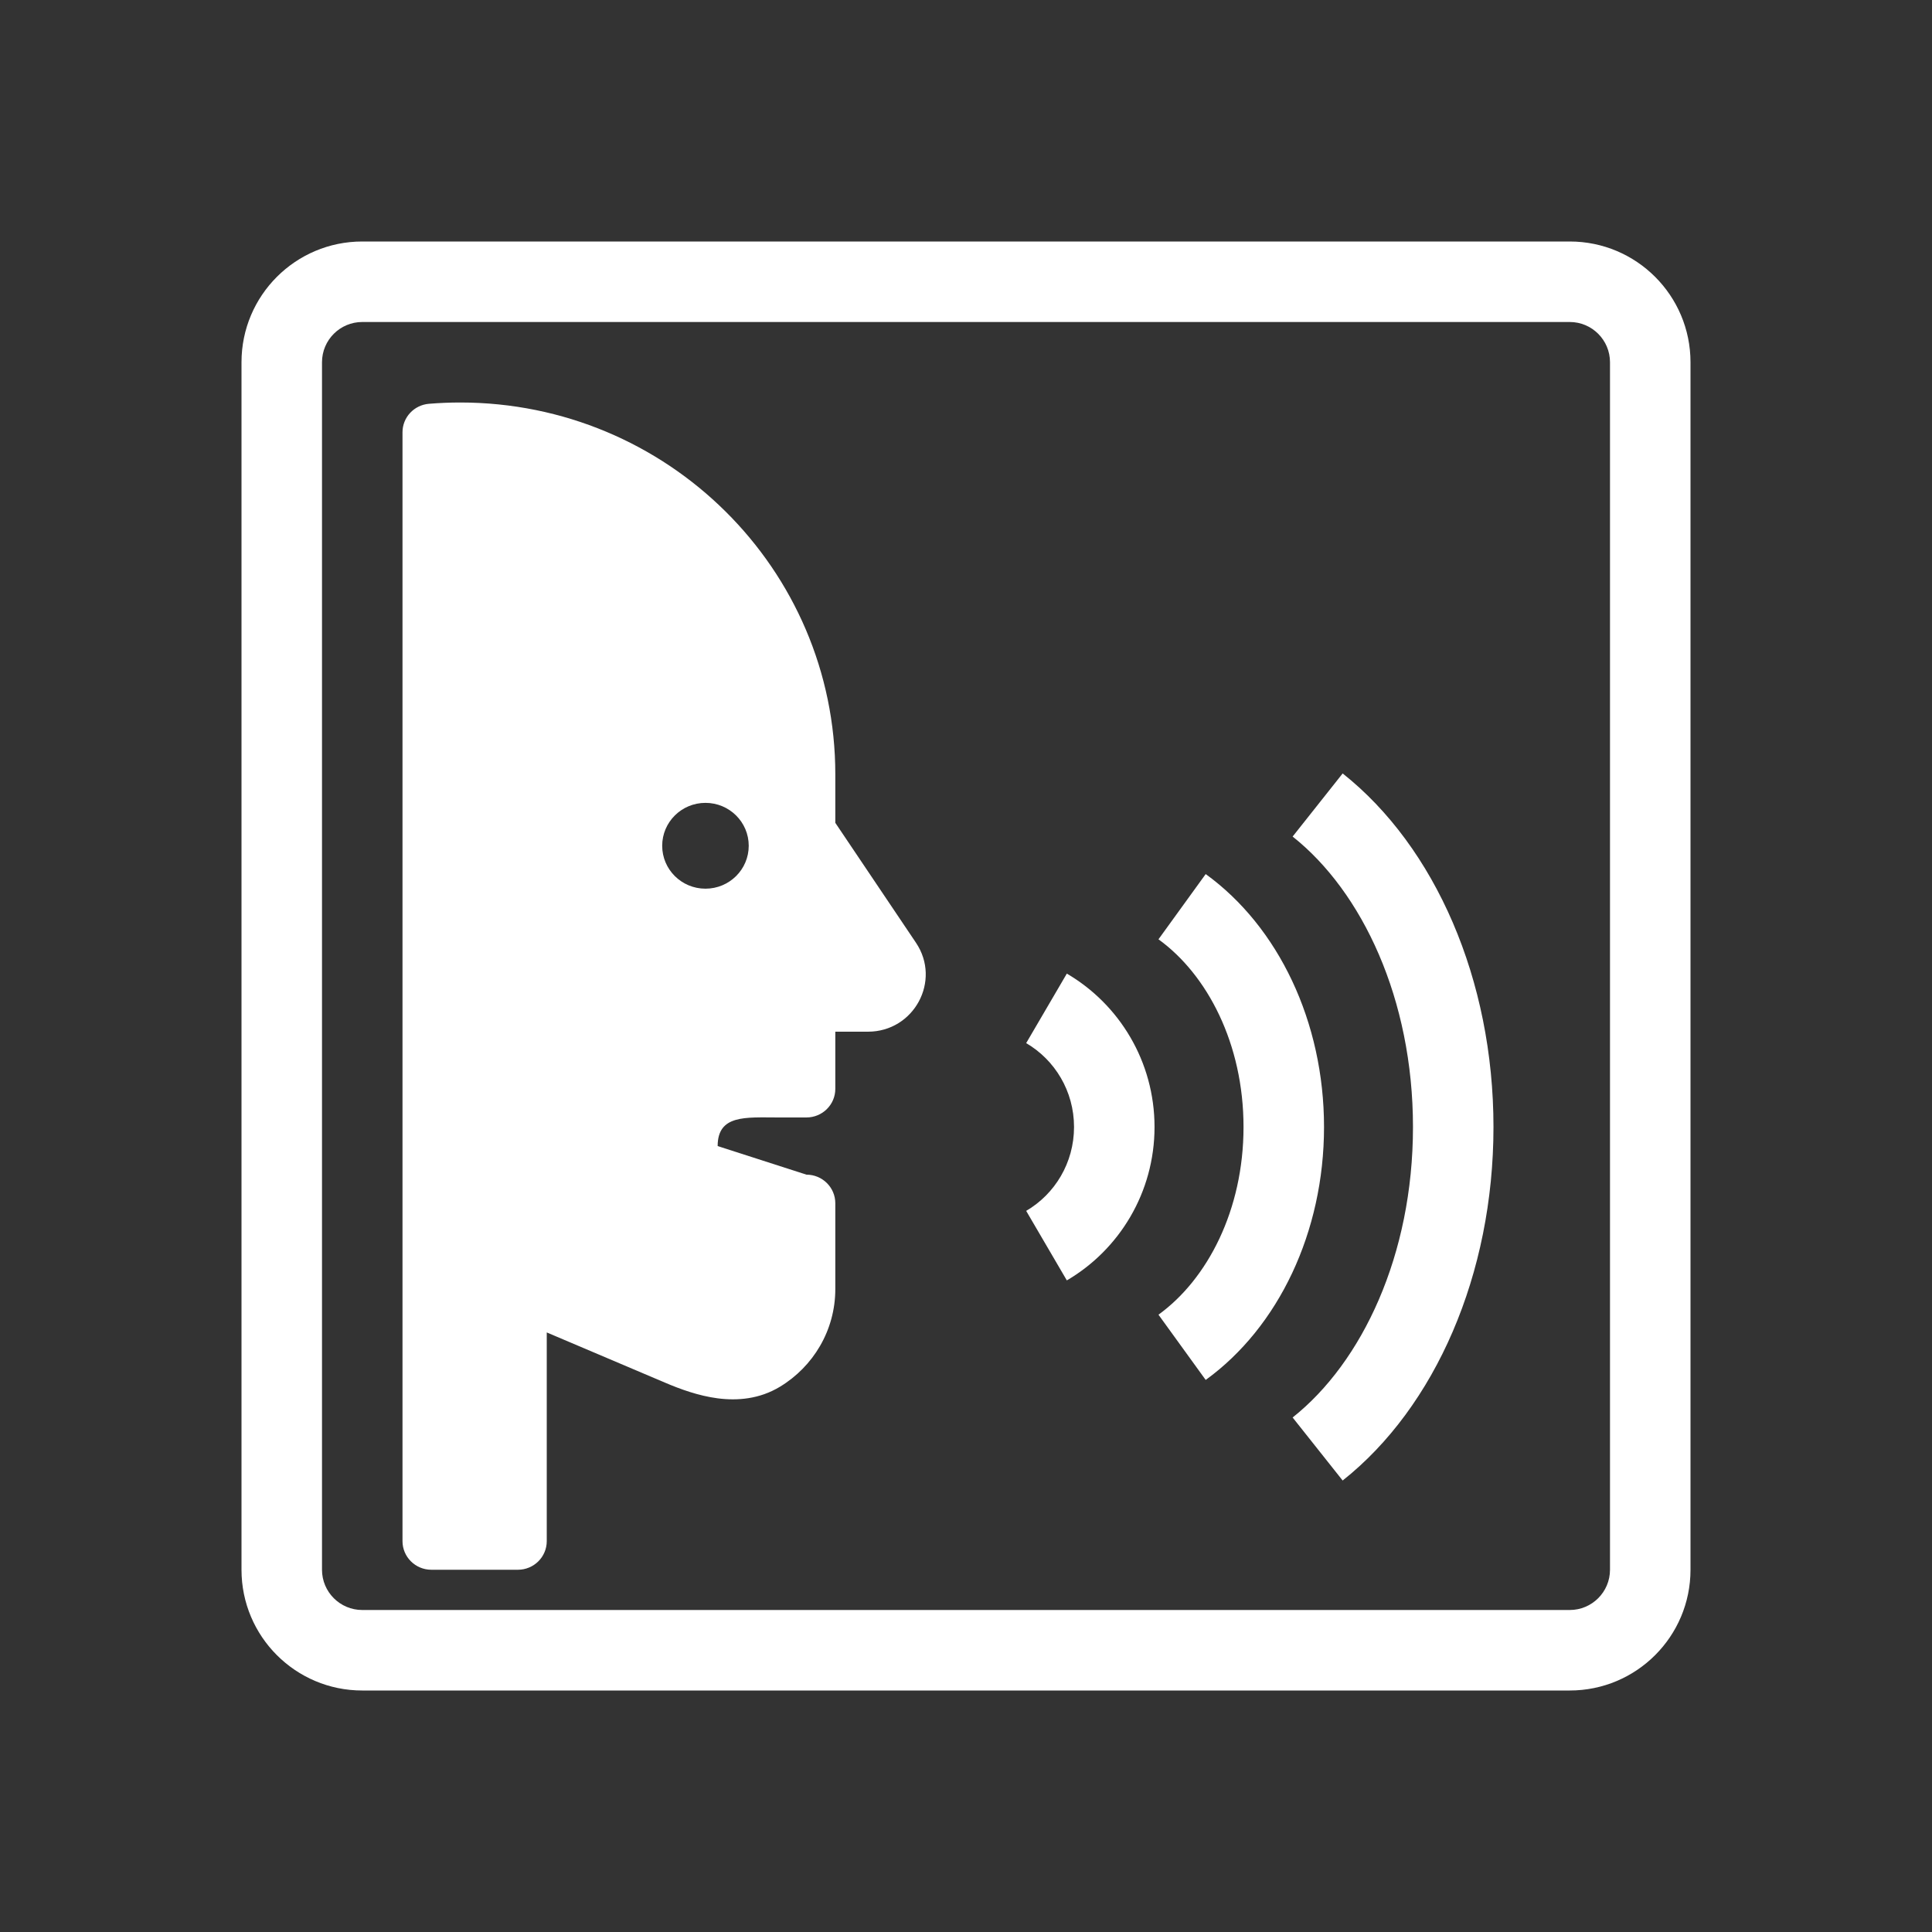 <?xml version="1.0" encoding="UTF-8" standalone="no"?>
<svg
   width="48"
   height="48"
   viewBox="0 0 48 48"
   fill="none"
   version="1.1"
   id="svg12"
   sodipodi:docname="tts.svg"
   inkscape:version="1.2.2 (732a01da63, 2022-12-09)"
   xmlns:inkscape="http://www.inkscape.org/namespaces/inkscape"
   xmlns:sodipodi="http://sodipodi.sourceforge.net/DTD/sodipodi-0.dtd"
   xmlns="http://www.w3.org/2000/svg"
   xmlns:svg="http://www.w3.org/2000/svg">
  <rect x="0" y="0" width="48" height="48" fill="#333333" stroke="none"/>
  <defs
     id="defs16" />
  <sodipodi:namedview
     id="namedview14"
     pagecolor="#ffffff"
     bordercolor="#000000"
     borderopacity="0.25"
     inkscape:showpageshadow="2"
     inkscape:pageopacity="0.0"
     inkscape:pagecheckerboard="0"
     inkscape:deskcolor="#d1d1d1"
     showgrid="false"
     inkscape:zoom="18.270833"
     inkscape:cx="23.808438"
     inkscape:cy="24.027366"
     inkscape:window-width="1920"
     inkscape:window-height="1057"
     inkscape:window-x="-8"
     inkscape:window-y="-8"
     inkscape:window-maximized="1"
     inkscape:current-layer="svg12" />
  <path
     fill-rule="evenodd"
     clip-rule="evenodd"
     d="M39 8H9C8.448 8 8 8.448 8 9V39C8 39.552 8.448 40 9 40H39C39.552 40 40 39.552 40 39V9C40 8.448 39.552 8 39 8ZM9 6C7.343 6 6 7.343 6 9V39C6 40.657 7.343 42 9 42H39C40.657 42 42 40.657 42 39V9C42 7.343 40.657 6 39 6H9Z"
     fill="#333333"
     id="path2"
     style="fill:#ffffff" />
  <path
     fill-rule="evenodd"
     clip-rule="evenodd"
     d="M11.434 10C11.173 10 10.914 10.011 10.658 10.032C10.286 10.062 10 10.37 10 10.74V38.289C10 38.682 10.321 39 10.717 39H12.867C13.263 39 13.584 38.682 13.584 38.289V33.104L16.521 34.351C16.896 34.511 17.353 34.679 17.83 34.741C18.315 34.804 18.866 34.763 19.378 34.453C20.201 33.955 20.753 33.055 20.753 32.026V29.895C20.753 29.502 20.432 29.184 20.036 29.184L17.83 28.474C17.83 27.689 18.527 27.763 19.319 27.763H20.036C20.432 27.763 20.753 27.445 20.753 27.053V25.632H21.564C22.709 25.632 23.392 24.367 22.757 23.422L20.753 20.443V19.237C20.753 14.136 16.581 10 11.434 10ZM18.602 21.013C18.602 21.602 18.121 22.079 17.527 22.079C16.933 22.079 16.452 21.602 16.452 21.013C16.452 20.424 16.933 19.947 17.527 19.947C18.121 19.947 18.602 20.424 18.602 21.013Z"
     fill="#333333"
     id="path4"
     style="fill:#ffffff" />
  <path
     fill-rule="evenodd"
     clip-rule="evenodd"
     d="M25.495 30.084C26.205 29.669 26.684 28.893 26.684 28C26.684 27.107 26.205 26.331 25.495 25.916L26.505 24.189C27.808 24.951 28.684 26.374 28.684 28C28.684 29.626 27.808 31.049 26.505 31.811L25.495 30.084Z"
     fill="#333333"
     id="path6"
     style="fill:#ffffff" />
  <path
     fill-rule="evenodd"
     clip-rule="evenodd"
     d="M30.895 28C30.895 25.933 29.995 24.214 28.782 23.337L29.955 21.716C31.762 23.024 32.895 25.389 32.895 28C32.895 30.611 31.762 32.976 29.955 34.284L28.782 32.663C29.995 31.786 30.895 30.067 30.895 28Z"
     fill="#333333"
     id="path8"
     style="fill:#ffffff" />
  <path
     fill-rule="evenodd"
     clip-rule="evenodd"
     d="M32.115 35.217C33.841 33.848 35.105 31.181 35.105 28C35.105 24.819 33.841 22.152 32.115 20.784L33.358 19.216C35.66 21.042 37.105 24.345 37.105 28C37.105 31.655 35.66 34.958 33.358 36.783L32.115 35.217Z"
     fill="#333333"
     id="path10"
     style="fill:#ffffff" />
</svg>
